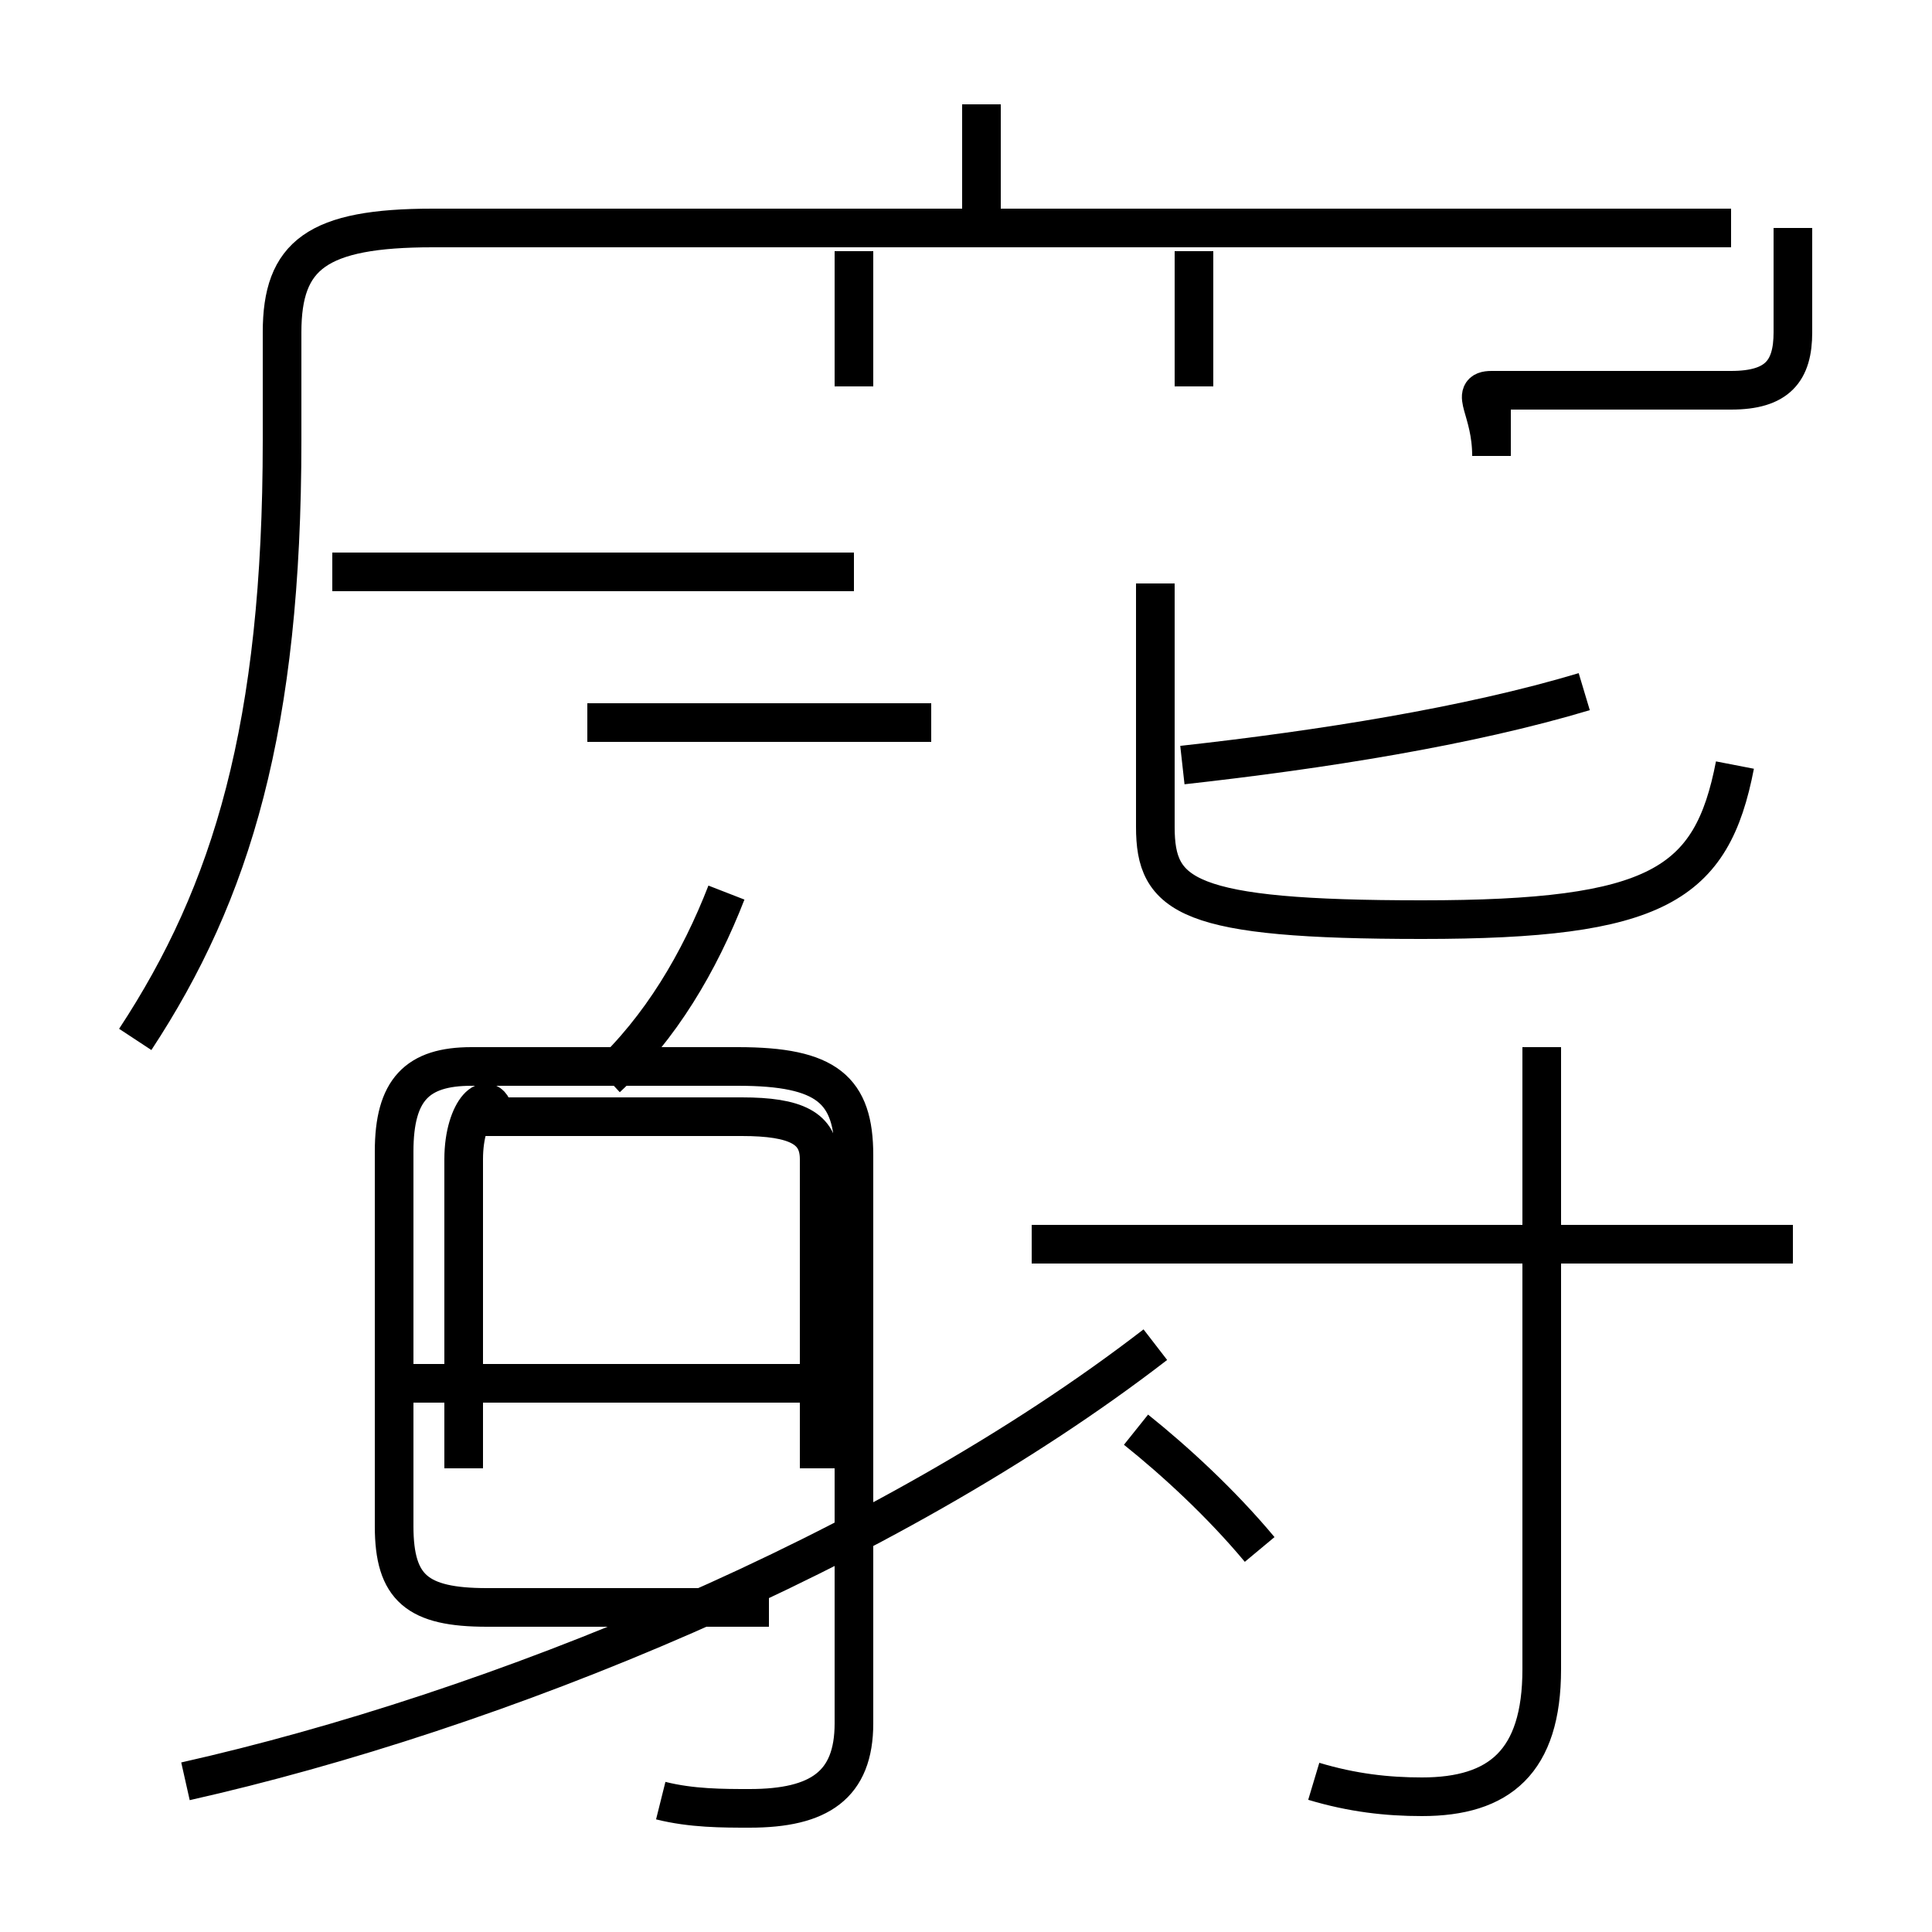<?xml version='1.0' encoding='utf8'?>
<svg viewBox="0.0 -6.0 50.0 50.0" version="1.1" xmlns="http://www.w3.org/2000/svg">
<rect x="0.0" y="-6.0" width="50.0" height="50.0" fill="#808080" stroke="none"/>
<rect x="-1000" y="-1000" width="2000" height="2000" stroke="white" fill="white"/>
<g style="fill:white;stroke:#000000;  stroke-width:1">
<path d="M 17.1 2.6 C 17.9 2.8 18.7 2.8 19.4 2.8 C 21.2 2.8 22.1 2.2 22.1 0.6 L 22.1 -14.1 C 22.1 -15.8 21.4 -16.4 19.1 -16.4 L 12.2 -16.4 C 10.8 -16.4 10.2 -15.8 10.2 -14.2 L 10.2 -4.5 C 10.2 -2.9 10.8 -2.4 12.6 -2.4 L 19.9 -2.4 M 4.8 2.1 C 12.8 0.3 22.9 -3.8 29.9 -9.2 M 21.9 -8.2 L 10.2 -8.2 M 32.6 -3.9 C 31.6 -5.1 30.4 -6.2 29.4 -7.0 M 3.5 -17.1 C 6.0 -20.9 7.3 -25.2 7.3 -32.6 L 7.3 -35.4 C 7.3 -37.4 8.2 -38.1 11.2 -38.1 L 44.8 -38.1 M 12.0 -6.0 L 12.0 -14.0 C 12.0 -15.3 12.7 -15.9 12.8 -15.1 L 19.2 -15.1 C 20.6 -15.1 21.2 -14.8 21.2 -14.0 L 21.2 -6.0 M 15.7 -16.1 C 17.1 -17.4 18.1 -19.1 18.8 -20.9 M 24.1 -25.3 L 15.2 -25.3 M 34.0 2.1 C 35.0 2.4 35.9 2.5 36.8 2.5 C 38.8 2.5 39.9 1.6 39.9 -0.8 L 39.9 -16.9 M 46.4 -11.8 L 26.7 -11.8 M 22.1 -29.2 L 8.6 -29.2 M 44.9 -24.2 C 44.3 -21.1 42.9 -20.2 36.8 -20.2 C 30.7 -20.2 29.9 -20.8 29.9 -22.6 L 29.9 -28.9 M 41.0 -26.1 C 38.0 -25.2 34.2 -24.6 30.6 -24.2 M 30.9 -34.0 L 30.9 -37.5 M 22.1 -34.0 L 22.1 -37.5 M 38.6 -33.9 L 38.6 -32.2 C 38.6 -33.4 38.0 -33.9 38.6 -33.9 L 44.8 -33.9 C 46.0 -33.9 46.4 -34.4 46.4 -35.4 L 46.4 -38.1 M 25.4 -38.0 L 25.4 -41.3" transform="translate(0.0, 38.0)" />
</g>
</svg>